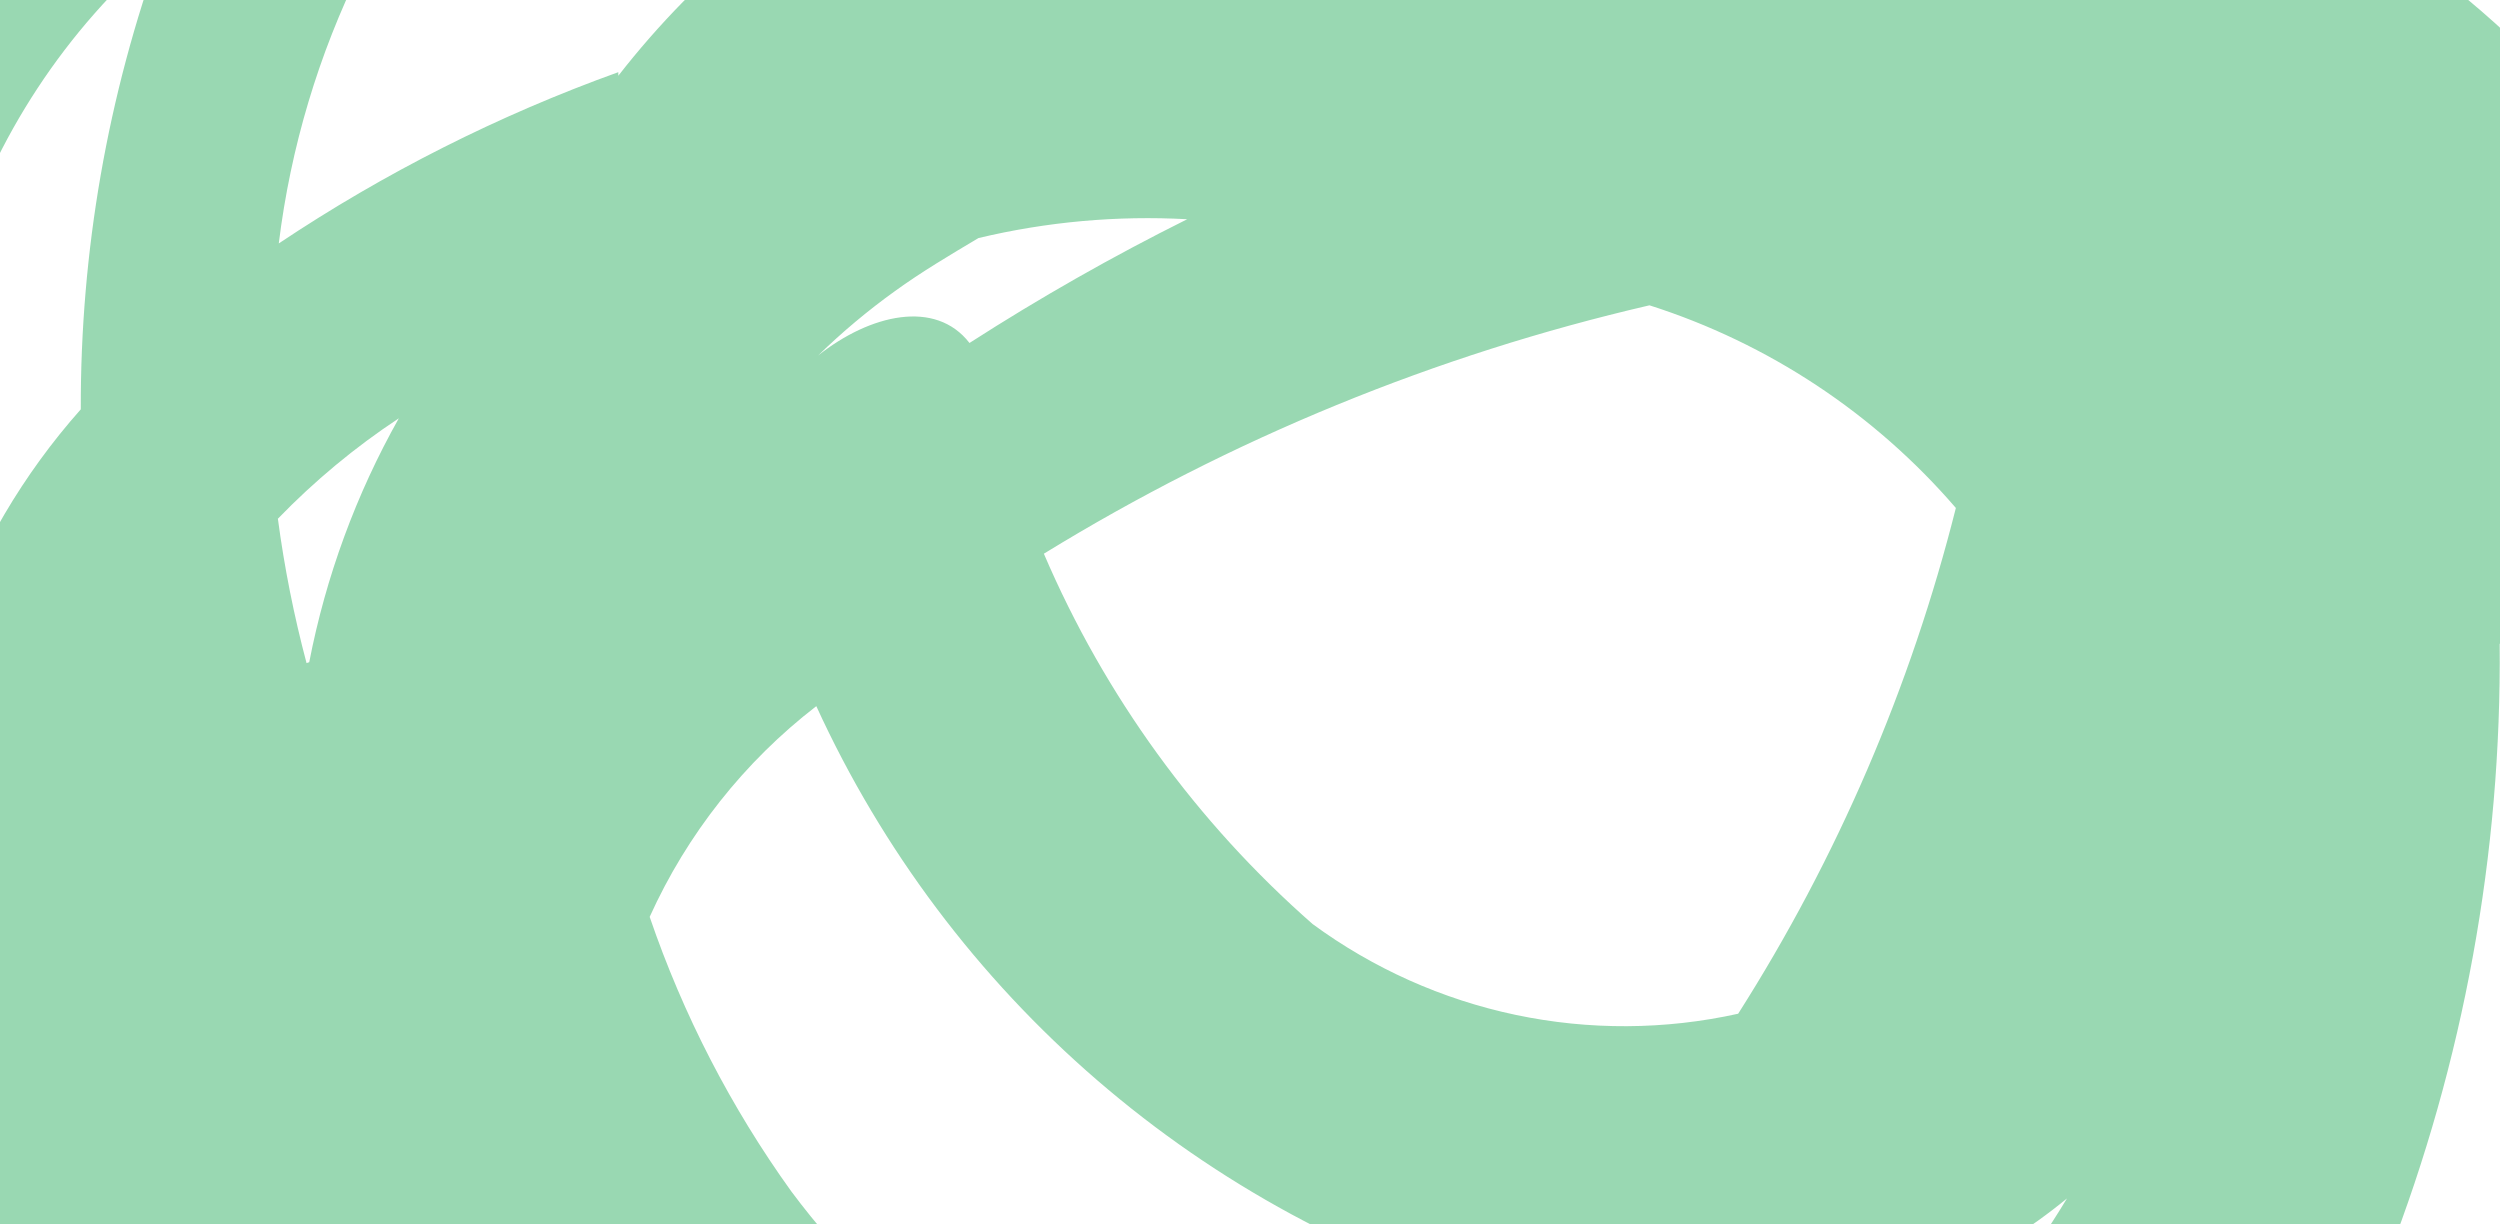 <svg width="539" height="264" viewBox="0 0 539 264" fill="none" xmlns="http://www.w3.org/2000/svg">
<path opacity="0.4" d="M-72.978 107.393C-74.523 2.799 4.283 -67.767 98.928 -107.014C231.43 -228.62 429.024 -164.24 503.774 -20.014C539.383 0.955 568.111 31.86 586.443 68.919C594.694 85.458 601.169 102.826 605.759 120.732C611.105 137.063 613.525 154.212 612.905 171.386C615.609 270.952 549.938 355.825 458.384 401.645C407.778 472.598 329.937 509.718 227.953 472.018C189.389 457.5 155.847 432.118 131.377 398.939C18.963 342.099 -71.046 226.679 -72.978 107.393ZM170.587 256.839C192.697 286.495 223.797 308.197 259.244 318.705C284.057 311.843 306.764 298.884 325.302 281.006C292.626 271.556 262.372 255.162 236.605 232.94C210.838 210.719 190.164 183.195 175.995 152.246C160.483 164.216 148.146 179.818 140.069 197.679C147.289 218.79 157.572 238.723 170.587 256.839ZM225.056 119.379C238.174 149.991 257.974 177.273 283.002 199.226C296.038 208.799 310.967 215.477 326.789 218.811C342.611 222.145 358.962 222.059 374.749 218.559C396.117 184.957 411.963 148.143 421.685 109.519C404.119 89.128 381.255 74.005 355.627 65.826C309.503 76.514 265.41 94.598 225.056 119.379ZM192.993 62.733C187.115 66.95 181.563 71.603 176.382 76.653C187.584 67.759 201.685 64.473 209.024 73.946C224.173 64.204 239.841 55.298 255.96 47.266C240.842 46.441 225.683 47.808 210.956 51.326C204.775 54.999 198.594 58.673 192.993 62.733ZM388.849 284.099C397.884 287.824 406.66 292.152 415.118 297.052C426.871 285.497 437.125 272.506 445.636 258.386C429.291 271.8 409.705 280.668 388.849 284.099ZM381.123 325.279C375.328 322.572 367.023 319.092 356.592 315.032C349.639 321.992 342.879 328.179 335.925 334.365L359.297 337.072C366.819 333.618 374.11 329.678 381.123 325.279ZM66.671 142.772C70.252 124.321 76.774 106.565 85.987 90.186C76.534 96.433 67.79 103.693 59.911 111.839C61.308 122.336 63.372 132.732 66.092 142.966L66.671 142.772ZM538.928 138.712C539.365 183.992 531.17 228.939 514.784 271.146C511.5 286.042 507.438 300.755 502.615 315.225C526.337 293.291 542.596 264.47 549.11 232.81C555.623 201.15 552.062 168.243 538.928 138.712ZM133.309 16.333C150.674 -5.949 172.864 -23.995 198.208 -36.447C238.005 -56.292 280.827 -69.359 324.915 -75.114C262.191 -90.868 196.188 -87.433 135.433 -65.254C127.707 -62.74 121.14 -59.84 113.994 -56.941C84.212 -27.594 65.22 10.97 60.104 52.486C82.919 37.25 107.501 24.85 133.309 15.559V16.333ZM-10.783 136.199C-4.59 118.532 4.989 102.245 17.418 88.252C17.316 54.299 23.201 20.593 34.801 -11.314C14.141 6.388 -1.101 29.574 -9.166 55.571C-17.231 81.568 -17.792 109.317 -10.783 135.619V136.199Z" fill="#009E3F"/>
</svg>
